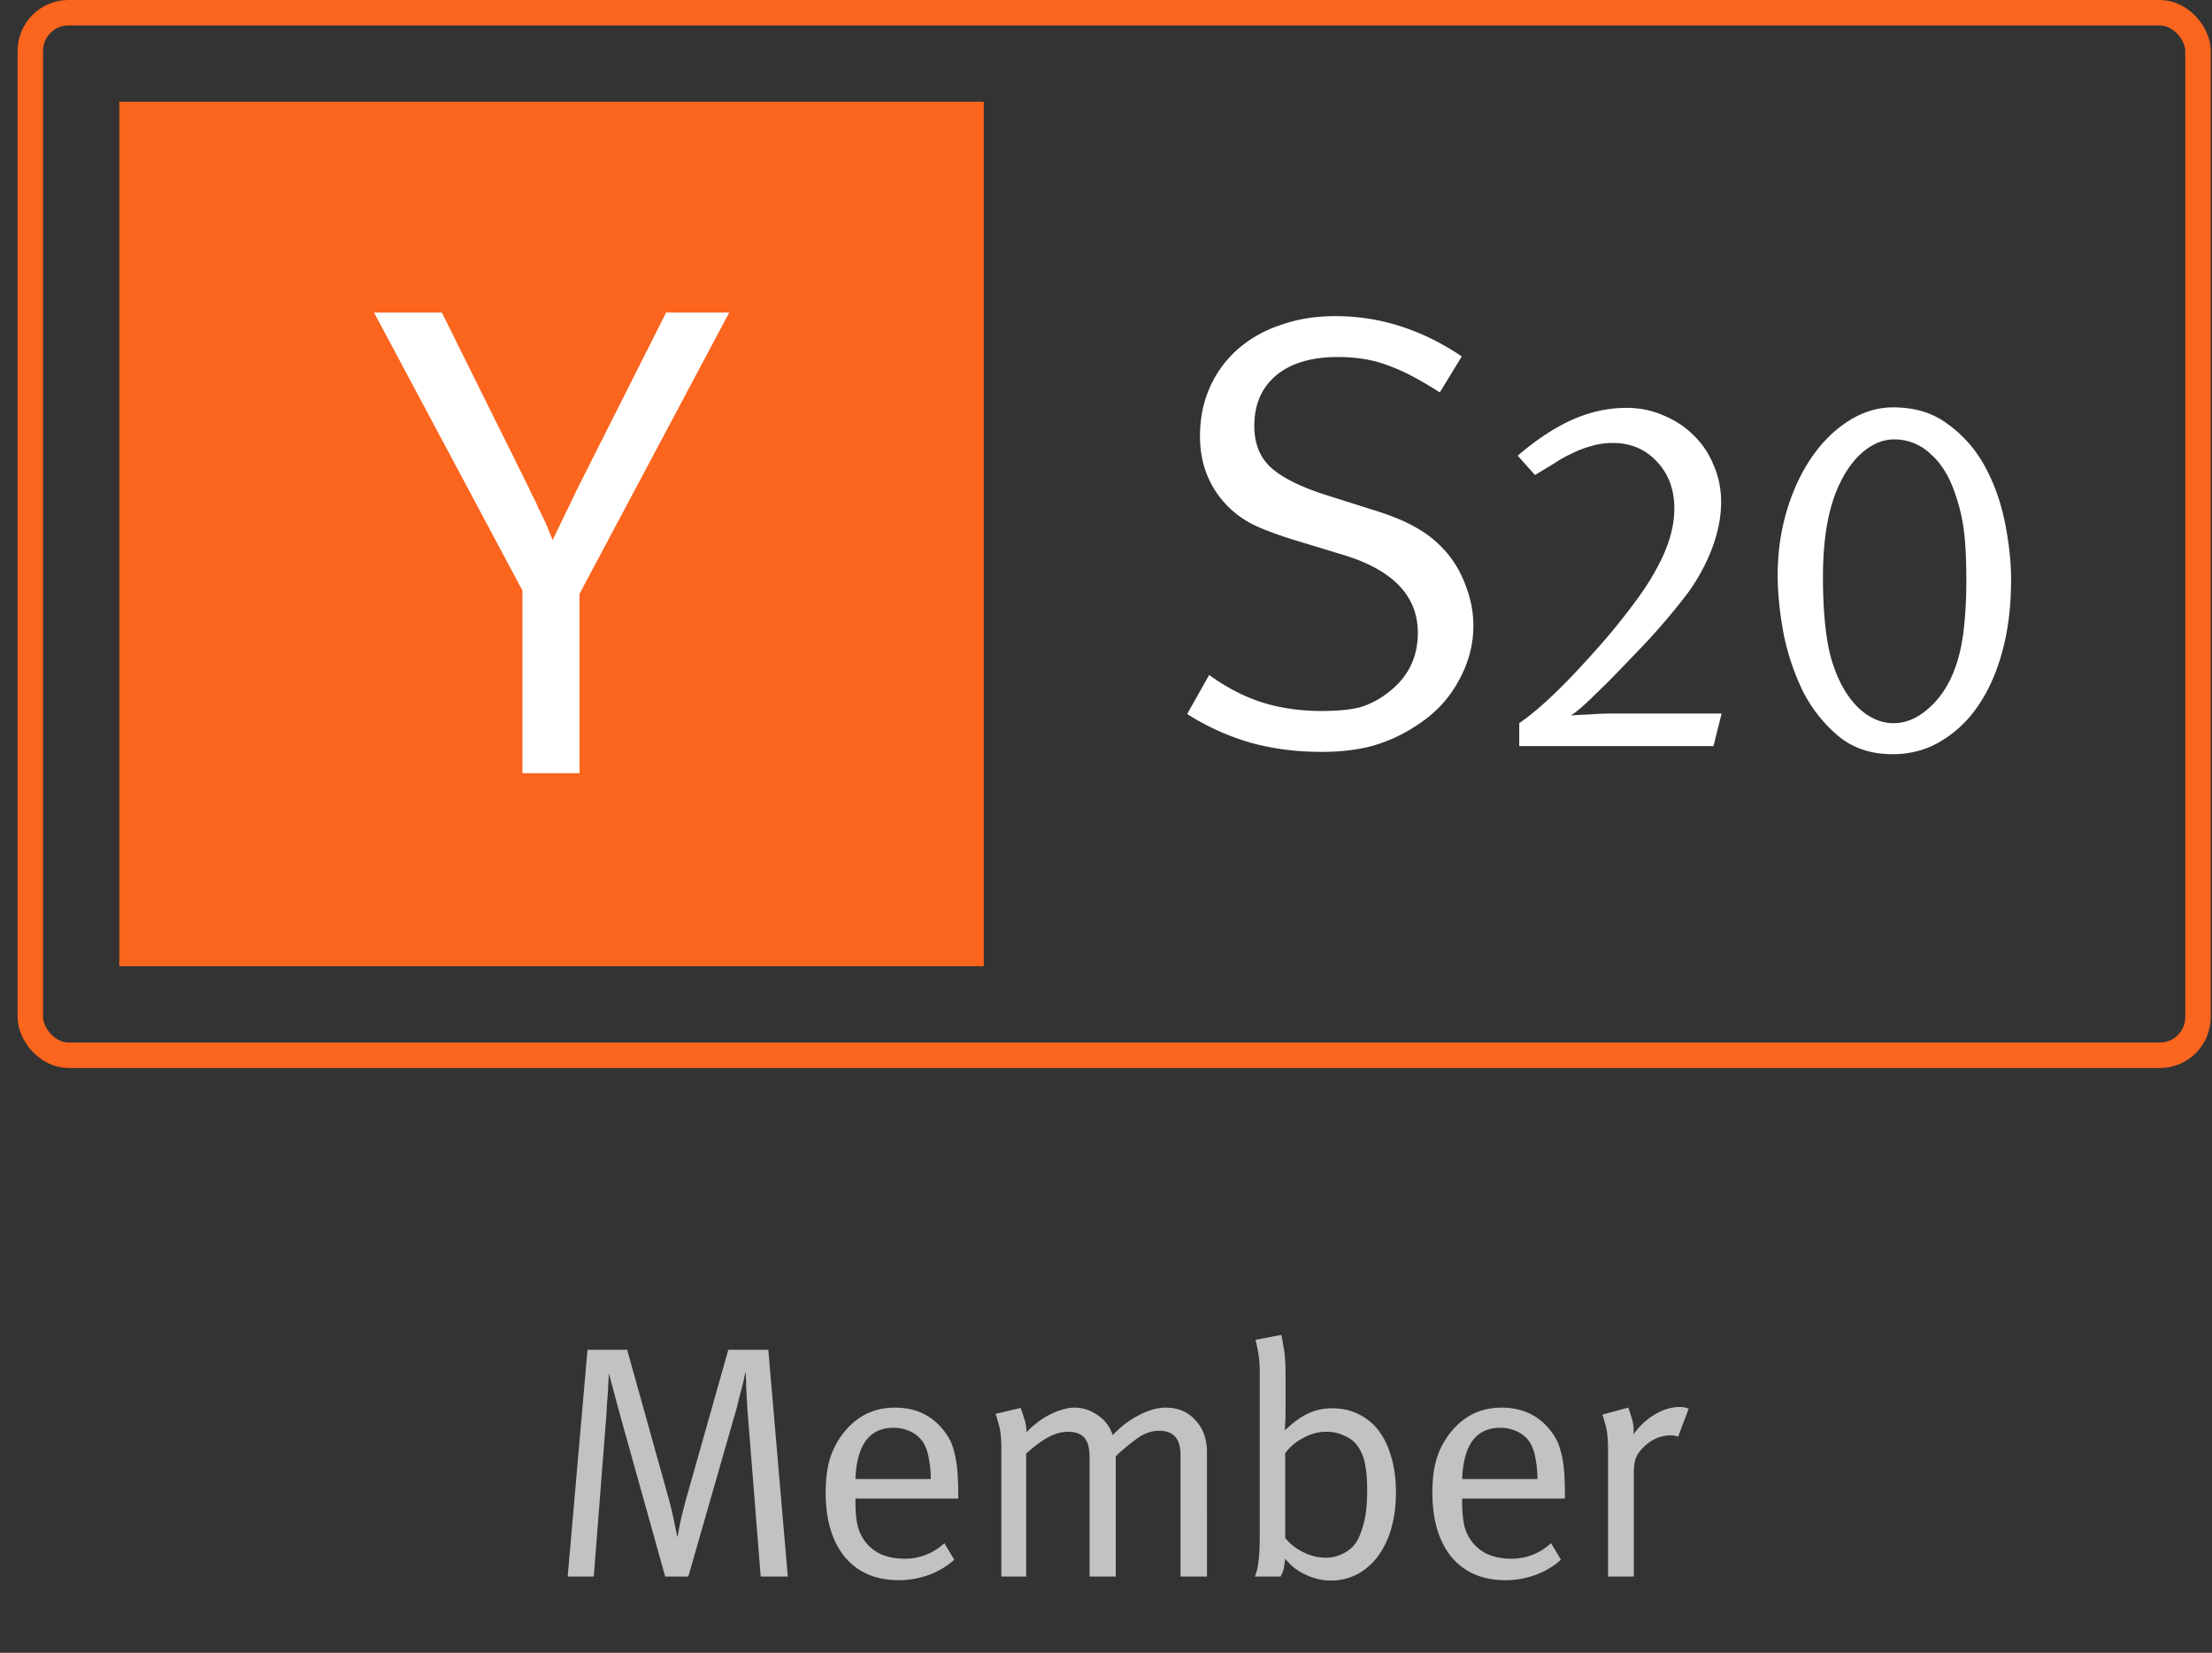 <svg xmlns="http://www.w3.org/2000/svg" width="87" height="65" fill="none"><rect width="100%" height="100%" fill="#333333" stroke="none"/><g clip-path="url(#a)"><path fill="#FB651E" d="M38.693 4h-34v34h34V4Z"/><path fill="#fff" d="m20.548 23.224-5.836-10.932h2.667l3.433 6.918c.053.123.114.251.185.383.07.132.132.269.184.41a.805.805 0 0 1 .08.145c.017.044.035.083.053.119.088.175.167.347.237.514.07.168.132.322.185.463.14-.3.295-.621.462-.964.167-.344.34-.7.515-1.07l3.486-6.918h2.482l-5.889 11.064v7.05h-2.244v-7.182Z"/></g><path fill="#fff" d="M57.95 24.6c0 .768-.2 1.504-.6 2.208-.385.704-.945 1.288-1.68 1.752a6.085 6.085 0 0 1-1.68.768c-.577.16-1.249.24-2.017.24-.992 0-1.92-.12-2.784-.36a9.624 9.624 0 0 1-2.496-1.128l.864-1.536c.688.496 1.384.856 2.088 1.08.72.224 1.496.336 2.328.336.624 0 1.128-.048 1.512-.144a3.326 3.326 0 0 0 1.104-.576c.784-.592 1.176-1.376 1.176-2.352 0-1.456-.984-2.48-2.952-3.072l-1.656-.504c-.752-.224-1.352-.44-1.8-.648a3.846 3.846 0 0 1-1.128-.816c-.688-.736-1.032-1.632-1.032-2.688 0-.704.128-1.344.384-1.92a4.345 4.345 0 0 1 1.08-1.488 4.81 4.81 0 0 1 1.68-.96c.656-.24 1.384-.36 2.184-.36 1.744 0 3.4.528 4.968 1.584l-.864 1.416c-.4-.256-.768-.472-1.104-.648a7.383 7.383 0 0 0-.984-.432 4.73 4.73 0 0 0-.936-.24 6.318 6.318 0 0 0-.984-.072c-1.04 0-1.848.24-2.424.72-.576.48-.864 1.144-.864 1.992 0 .672.208 1.208.624 1.608.432.4 1.136.76 2.112 1.08l1.896.6c.736.224 1.32.464 1.752.72.432.24.816.552 1.152.936.336.384.6.84.792 1.368.192.512.288 1.024.288 1.536Z"/><g fill="#fff" clip-path="url(#b)"><path d="M67.393 29.34h-7.64v-.9c.387-.267.82-.627 1.3-1.08.494-.467 1.06-1.06 1.7-1.78a25.137 25.137 0 0 0 1.4-1.7c.4-.52.72-1 .96-1.44.254-.453.44-.88.56-1.28.12-.4.18-.787.18-1.16 0-.747-.226-1.36-.68-1.84-.453-.493-1.033-.74-1.74-.74-.293 0-.573.04-.84.12-.253.067-.5.16-.74.28-.24.107-.48.24-.72.4-.24.147-.493.3-.76.46l-.68-.76c.747-.64 1.467-1.113 2.16-1.42.694-.307 1.4-.46 2.12-.46.52 0 1.007.1 1.46.3.454.187.847.447 1.18.78.334.32.594.707.78 1.16.2.453.3.94.3 1.46 0 .573-.113 1.167-.34 1.78-.226.613-.54 1.2-.94 1.76a25.395 25.395 0 0 1-1.76 2.08l-.96 1c-.306.32-.593.607-.86.86-.253.253-.473.46-.66.62-.186.16-.32.26-.4.3.107-.013.334-.027.68-.04.347-.027.687-.04 1.02-.04h4.24l-.32 1.28ZM79.098 22.8c0 1.027-.113 1.96-.34 2.8-.226.84-.546 1.56-.96 2.16a4.61 4.61 0 0 1-1.48 1.4c-.56.333-1.186.5-1.88.5-.853 0-1.566-.24-2.14-.72a5.609 5.609 0 0 1-1.4-1.78 9.506 9.506 0 0 1-.76-2.3c-.146-.813-.22-1.56-.22-2.24 0-.893.12-1.74.36-2.54s.567-1.5.98-2.1c.414-.6.894-1.073 1.44-1.42.56-.36 1.147-.54 1.76-.54.867 0 1.594.227 2.18.68.6.44 1.08.993 1.44 1.66.36.667.62 1.4.78 2.2.16.8.24 1.547.24 2.24Zm-1.76.02c0-.72-.026-1.327-.08-1.82a6.933 6.933 0 0 0-.34-1.52c-.226-.707-.553-1.247-.98-1.62a2.044 2.044 0 0 0-1.44-.58c-.4 0-.786.147-1.16.44-.373.293-.693.713-.96 1.26-.453.907-.68 2.147-.68 3.72 0 .733.034 1.393.1 1.98.067.587.167 1.073.3 1.46.24.72.574 1.287 1 1.7.427.4.887.6 1.38.6.454 0 .887-.173 1.3-.52.427-.347.767-.813 1.02-1.4.2-.467.34-1.007.42-1.62.08-.627.12-1.32.12-2.08Z"/></g><rect width="85.256" height="41" x="1.193" y=".5" stroke="#FB651E" rx="1.5"/><path fill="#fff" d="m29.919 62-.52-6.539c-.009-.139-.018-.29-.026-.455a59.24 59.24 0 0 0-.026-.481c0-.156-.005-.286-.013-.39v-.182a1.443 1.443 0 0 0-.052.169 5.79 5.79 0 0 1-.078.351c-.035.139-.074.286-.117.442l-.104.429L27.072 62h-.91l-1.768-6.331a72.639 72.639 0 0 1-.3-1.118 7.602 7.602 0 0 1-.142-.559 26.802 26.802 0 0 0-.039.676c-.009.173-.022.351-.04.533a29.06 29.06 0 0 1-.025.455L23.354 62h-1.027l.78-8.918h1.56l1.625 5.824c.112.416.195.767.247 1.053l.104.494c.008-.035.039-.195.09-.481.061-.286.14-.607.235-.962l1.677-5.928h1.573L30.985 62h-1.066Zm3.726-3.068v.156c0 .303.022.572.065.806a1.663 1.663 0 0 0 .923 1.222c.286.121.594.182.923.182a2.26 2.26 0 0 0 1.586-.611l.39.65c-.286.26-.62.46-1 .598a3.364 3.364 0 0 1-1.184.208c-.901 0-1.607-.303-2.119-.91-.502-.615-.754-1.46-.754-2.535 0-.546.061-1.005.182-1.378.122-.381.321-.737.598-1.066.512-.598 1.157-.897 1.937-.897.72 0 1.305.234 1.755.702.139.147.256.299.351.455.096.156.17.338.221.546.061.208.104.45.13.728.026.277.04.611.04 1.001v.143h-4.044Zm2.964-.767a4.478 4.478 0 0 0-.09-.871 1.71 1.71 0 0 0-.209-.572 1.195 1.195 0 0 0-.48-.416 1.519 1.519 0 0 0-.69-.156c-.944 0-1.443.672-1.495 2.015h2.964ZM46.431 62v-4.784c0-.633-.278-.949-.832-.949-.295 0-.572.091-.832.273a8.338 8.338 0 0 0-.884.728V62h-1.027v-4.602c0-.2-.013-.364-.04-.494a.85.85 0 0 0-.142-.338c-.148-.173-.369-.26-.663-.26-.252 0-.507.07-.767.208-.252.13-.546.347-.884.65V62h-.975v-5.018c0-.416-.035-.737-.104-.962-.061-.234-.104-.373-.13-.416l.988-.234c.026.052.069.178.13.377.069.19.104.386.104.585.104-.121.23-.238.377-.351a2.75 2.75 0 0 1 .468-.312c.173-.095.346-.169.52-.221.182-.06.355-.091.52-.091.32 0 .62.095.897.286.286.182.49.446.61.793.313-.33.655-.59 1.028-.78.372-.2.723-.299 1.053-.299.485 0 .875.165 1.17.494.303.32.455.741.455 1.261V62h-1.04Zm8.473-3.328c0 .52-.061.997-.183 1.43a3.362 3.362 0 0 1-.52 1.092 2.484 2.484 0 0 1-.819.715 2.22 2.22 0 0 1-1.052.247c-.338 0-.676-.082-1.014-.247a2.12 2.12 0 0 1-.768-.611c-.017.139-.034.26-.052.364-.017.095-.06.208-.13.338h-1.014c.07-.156.117-.351.144-.585.034-.243.051-.585.051-1.027v-6.37c0-.381-.025-.685-.078-.91a3.513 3.513 0 0 0-.09-.416l1.014-.195c.017.052.047.212.09.481.053.26.079.611.079 1.053v1.508c0 .147-.005.295-.014.442-.008.139-.013.23-.013.273.321-.312.625-.533.91-.663.286-.139.603-.208.95-.208.39 0 .736.078 1.04.234.311.147.576.364.792.65.217.286.382.633.495 1.04.12.407.181.862.181 1.365Zm-1.132-.065c0-.433-.03-.784-.09-1.053a1.706 1.706 0 0 0-.287-.689 1.173 1.173 0 0 0-.52-.403 1.601 1.601 0 0 0-.702-.156c-.32 0-.628.082-.922.247a1.984 1.984 0 0 0-.703.598v3.328c.174.225.408.412.703.559.294.147.593.221.897.221.225 0 .446-.052.662-.156.217-.104.386-.243.508-.416.12-.173.225-.425.312-.754.095-.338.142-.78.142-1.326Zm3.735.325v.156c0 .303.022.572.065.806a1.663 1.663 0 0 0 .923 1.222c.286.121.594.182.923.182a2.26 2.26 0 0 0 1.586-.611l.39.65c-.286.26-.62.46-1.001.598a3.364 3.364 0 0 1-1.183.208c-.901 0-1.608-.303-2.12-.91-.502-.615-.753-1.46-.753-2.535 0-.546.06-1.005.182-1.378.121-.381.32-.737.598-1.066.511-.598 1.157-.897 1.937-.897.72 0 1.304.234 1.755.702.139.147.256.299.35.455.096.156.17.338.222.546.06.208.104.45.13.728.026.277.039.611.039 1.001v.143h-4.043Zm2.964-.767a4.478 4.478 0 0 0-.091-.871 1.71 1.71 0 0 0-.208-.572 1.195 1.195 0 0 0-.481-.416 1.519 1.519 0 0 0-.69-.156c-.944 0-1.442.672-1.494 2.015h2.964Zm5.531-1.664a.763.763 0 0 0-.286-.052c-.407 0-.767.156-1.079.468-.147.147-.247.29-.299.429-.052.13-.078.33-.078.598V62h-1.014v-4.992c0-.425-.035-.75-.104-.975-.06-.225-.1-.36-.117-.403l1.014-.273c.026.052.07.182.13.39.07.2.096.42.078.663.234-.33.511-.59.832-.78.33-.2.659-.299.988-.299a.91.91 0 0 1 .221.026.84.84 0 0 1 .13.039l-.416 1.105Z" opacity=".7"/><defs><clipPath id="a"><path fill="#fff" d="M4.693 4h34v34h-34z"/></clipPath><clipPath id="b"><path fill="#fff" d="M59.693 15.5h21v15h-21z"/></clipPath></defs></svg>
